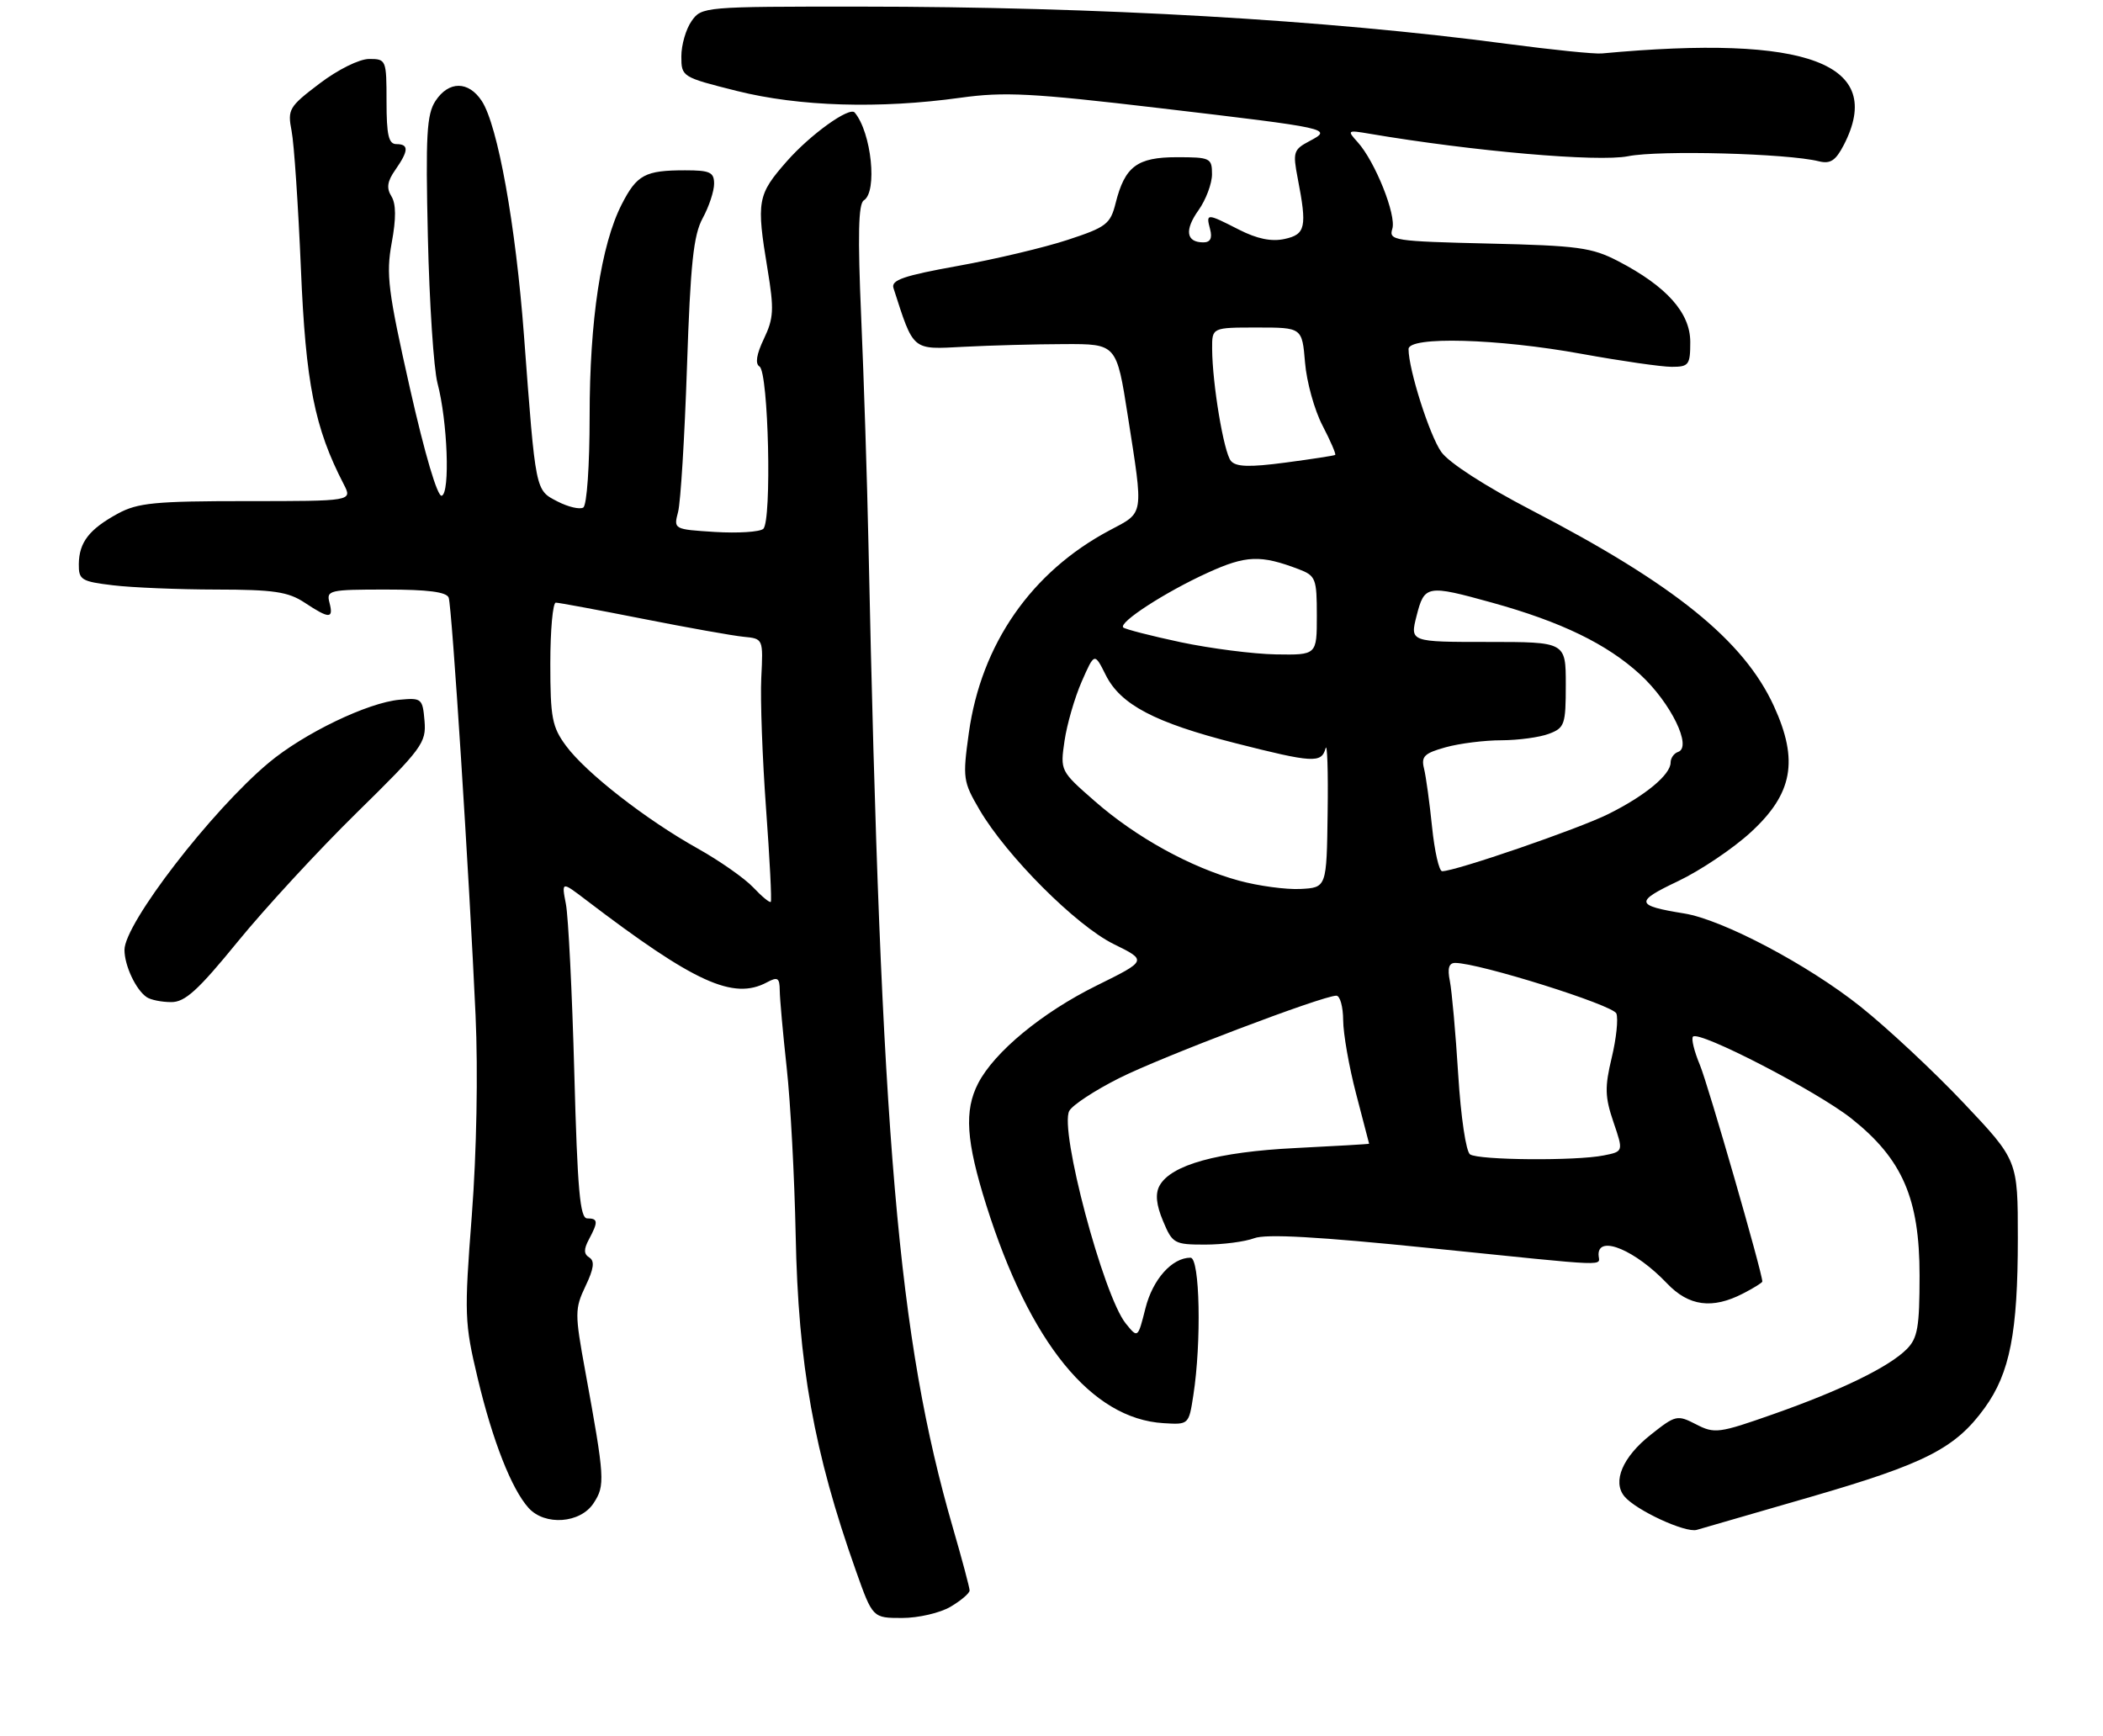 <?xml version="1.0" encoding="UTF-8" standalone="no"?>
<!DOCTYPE svg PUBLIC "-//W3C//DTD SVG 1.1//EN" "http://www.w3.org/Graphics/SVG/1.1/DTD/svg11.dtd" >
<svg xmlns="http://www.w3.org/2000/svg" xmlns:xlink="http://www.w3.org/1999/xlink" version="1.1" viewBox="0 0 321 265">
 <g >
 <path fill="currentColor"
d=" M 145.10 245.28 C 146.69 244.34 148.00 243.22 148.00 242.80 C 148.00 242.38 146.86 238.09 145.46 233.27 C 137.07 204.31 134.47 174.07 132.56 83.00 C 132.36 73.38 131.86 57.80 131.45 48.40 C 130.91 35.91 131.02 31.11 131.85 30.59 C 133.96 29.29 133.02 20.23 130.46 17.18 C 129.67 16.24 123.71 20.52 120.11 24.61 C 115.60 29.74 115.43 30.66 117.16 41.12 C 118.17 47.23 118.10 48.58 116.60 51.72 C 115.47 54.08 115.24 55.53 115.93 55.95 C 117.31 56.81 117.83 79.59 116.50 80.74 C 115.95 81.21 112.64 81.42 109.15 81.21 C 102.83 80.81 102.81 80.80 103.50 78.16 C 103.89 76.70 104.50 66.72 104.86 56.00 C 105.39 40.24 105.85 35.89 107.26 33.30 C 108.22 31.54 109.00 29.18 109.00 28.05 C 109.00 26.29 108.37 26.00 104.58 26.00 C 98.46 26.00 97.21 26.67 94.89 31.21 C 91.74 37.39 90.00 48.90 90.00 63.53 C 90.00 71.08 89.58 77.14 89.03 77.48 C 88.50 77.81 86.72 77.39 85.09 76.55 C 81.69 74.79 81.78 75.21 79.98 51.23 C 78.72 34.37 75.98 19.14 73.54 15.42 C 71.51 12.33 68.49 12.33 66.47 15.41 C 65.13 17.45 64.95 20.64 65.31 36.16 C 65.54 46.25 66.20 56.30 66.78 58.50 C 68.31 64.31 68.72 75.23 67.43 75.68 C 66.78 75.90 64.85 69.37 62.57 59.27 C 59.22 44.40 58.91 41.89 59.79 37.07 C 60.48 33.34 60.46 31.11 59.74 29.96 C 58.96 28.71 59.11 27.67 60.35 25.92 C 62.39 22.99 62.43 22.00 60.50 22.00 C 59.32 22.00 59.00 20.61 59.00 15.50 C 59.00 9.14 58.94 9.00 56.36 9.00 C 54.85 9.00 51.60 10.61 48.78 12.75 C 44.10 16.30 43.87 16.69 44.51 20.00 C 44.89 21.93 45.52 31.38 45.93 41.00 C 46.66 58.53 48.01 65.32 52.48 73.95 C 53.79 76.50 53.79 76.50 37.65 76.50 C 23.66 76.50 21.03 76.76 18.00 78.40 C 13.62 80.79 12.07 82.78 12.03 86.11 C 12.00 88.52 12.41 88.77 17.25 89.35 C 20.14 89.70 27.22 89.99 33.00 90.00 C 41.79 90.01 43.99 90.34 46.50 92.00 C 50.28 94.50 50.94 94.50 50.29 92.00 C 49.79 90.11 50.26 90.00 58.91 90.00 C 65.34 90.00 68.19 90.37 68.49 91.25 C 68.99 92.70 71.63 133.83 72.59 155.00 C 72.98 163.68 72.75 175.92 72.02 185.50 C 70.85 200.69 70.90 201.95 72.91 210.39 C 75.18 219.93 78.09 227.34 80.69 230.21 C 83.18 232.96 88.59 232.56 90.60 229.48 C 92.39 226.76 92.33 225.73 89.32 209.25 C 87.72 200.50 87.73 199.80 89.37 196.34 C 90.65 193.67 90.80 192.50 89.95 191.97 C 89.10 191.44 89.08 190.72 89.90 189.19 C 91.33 186.51 91.29 186.00 89.63 186.00 C 88.53 186.00 88.14 181.64 87.66 163.75 C 87.33 151.51 86.75 139.93 86.38 138.02 C 85.71 134.54 85.71 134.54 89.41 137.36 C 106.00 150.01 111.93 152.72 117.07 149.96 C 118.71 149.08 119.00 149.27 119.02 151.21 C 119.03 152.47 119.51 157.78 120.08 163.00 C 120.66 168.22 121.27 179.70 121.45 188.50 C 121.84 208.36 124.24 221.72 130.63 239.75 C 133.20 247.00 133.20 247.00 137.70 247.00 C 140.17 247.00 143.50 246.23 145.10 245.28 Z  M 276.50 228.48 C 293.90 223.43 298.48 221.09 302.94 214.93 C 306.79 209.61 308.00 203.41 308.00 189.02 C 308.00 177.13 308.00 177.13 299.75 168.40 C 295.21 163.59 288.12 156.97 284.00 153.68 C 275.99 147.29 262.96 140.40 257.08 139.45 C 249.61 138.24 249.49 137.67 256.11 134.53 C 259.52 132.91 264.54 129.54 267.25 127.04 C 273.65 121.16 274.57 116.11 270.77 107.80 C 266.17 97.77 255.58 89.21 233.73 77.87 C 226.71 74.22 221.17 70.65 220.00 69.00 C 218.21 66.49 215.00 56.40 215.00 53.29 C 215.00 51.31 228.59 51.68 241.42 54.02 C 247.43 55.11 253.61 56.00 255.17 56.00 C 257.78 56.00 258.00 55.71 258.00 52.20 C 258.00 47.76 254.40 43.72 247.00 39.87 C 242.97 37.78 240.89 37.50 227.21 37.18 C 212.78 36.84 211.96 36.71 212.52 34.94 C 213.18 32.86 209.89 24.64 207.23 21.70 C 205.59 19.89 205.66 19.84 209.01 20.41 C 224.87 23.10 243.93 24.76 248.50 23.85 C 253.25 22.90 272.82 23.42 277.62 24.62 C 279.38 25.06 280.19 24.53 281.43 22.14 C 287.85 9.71 276.01 5.23 244.50 8.16 C 243.40 8.27 236.88 7.60 230.00 6.69 C 202.48 3.03 167.67 1.02 131.31 1.01 C 107.43 1.00 107.09 1.03 105.56 3.22 C 104.70 4.44 104.00 6.86 104.00 8.60 C 104.00 11.72 104.08 11.78 112.46 13.88 C 121.99 16.27 134.24 16.64 146.61 14.92 C 153.29 13.99 157.52 14.21 176.94 16.50 C 203.23 19.60 203.45 19.65 199.88 21.54 C 197.44 22.83 197.31 23.22 198.08 27.21 C 199.53 34.69 199.29 35.78 196.08 36.48 C 194.08 36.92 191.89 36.47 189.12 35.06 C 184.16 32.53 184.06 32.53 184.71 35.00 C 185.07 36.37 184.74 37.00 183.68 37.00 C 181.05 37.00 180.77 35.13 182.94 32.09 C 184.07 30.50 185.00 28.02 185.00 26.60 C 185.00 24.13 184.74 24.00 179.65 24.00 C 173.57 24.00 171.70 25.40 170.29 31.00 C 169.49 34.21 168.87 34.68 162.96 36.62 C 159.41 37.79 151.86 39.58 146.19 40.60 C 137.91 42.09 135.98 42.76 136.38 43.98 C 139.50 53.67 139.14 53.36 147.13 52.94 C 151.18 52.73 158.08 52.54 162.47 52.53 C 170.43 52.50 170.43 52.50 172.15 63.50 C 174.56 78.93 174.69 78.14 169.39 80.95 C 157.43 87.29 149.76 98.34 147.88 111.90 C 146.92 118.80 147.00 119.32 149.52 123.63 C 153.66 130.69 164.26 141.30 169.99 144.12 C 175.11 146.64 175.11 146.64 167.38 150.46 C 159.07 154.57 151.79 160.58 149.31 165.37 C 147.15 169.55 147.46 174.19 150.55 184.00 C 157.18 205.00 166.60 216.59 177.59 217.26 C 181.45 217.50 181.46 217.49 182.15 213.00 C 183.41 204.90 183.15 192.00 181.72 192.00 C 178.90 192.00 175.95 195.30 174.84 199.72 C 173.68 204.32 173.68 204.32 171.84 202.05 C 168.41 197.81 161.65 172.37 163.22 169.58 C 163.71 168.69 167.13 166.45 170.81 164.60 C 177.24 161.36 201.89 152.00 203.98 152.00 C 204.54 152.00 205.01 153.69 205.02 155.75 C 205.03 157.81 205.92 162.88 207.00 167.00 C 208.08 171.12 208.97 174.55 208.98 174.60 C 208.99 174.66 203.94 174.95 197.75 175.26 C 185.84 175.85 178.70 177.83 176.98 181.03 C 176.32 182.26 176.49 183.94 177.53 186.41 C 178.96 189.84 179.25 190.00 183.95 190.00 C 186.66 190.00 190.02 189.56 191.43 189.03 C 193.23 188.34 201.20 188.79 218.24 190.53 C 246.95 193.45 244.00 193.34 244.00 191.50 C 244.00 188.49 249.66 190.89 254.44 195.91 C 257.76 199.41 261.37 199.89 266.05 197.47 C 267.67 196.64 269.00 195.81 269.00 195.64 C 269.00 194.30 260.72 165.58 259.48 162.60 C 258.60 160.50 258.12 158.54 258.42 158.25 C 259.38 157.29 277.36 166.59 282.62 170.77 C 290.39 176.95 293.00 182.97 293.00 194.70 C 293.00 202.61 292.71 204.29 291.03 205.97 C 288.31 208.69 281.08 212.22 270.69 215.88 C 262.37 218.81 261.71 218.90 258.89 217.44 C 256.01 215.96 255.77 216.01 251.95 219.04 C 247.68 222.42 246.08 226.18 247.95 228.44 C 249.70 230.55 257.26 234.05 258.99 233.55 C 259.82 233.31 267.70 231.03 276.50 228.48 Z  M 36.29 143.75 C 40.44 138.66 48.61 129.80 54.46 124.06 C 64.43 114.27 65.08 113.40 64.80 110.06 C 64.51 106.64 64.36 106.51 61.00 106.82 C 56.14 107.25 46.37 111.96 41.00 116.46 C 32.27 123.77 19.00 140.98 19.00 145.01 C 19.00 147.41 20.75 151.13 22.40 152.23 C 23.00 152.64 24.68 152.98 26.13 152.98 C 28.24 153.00 30.23 151.18 36.29 143.75 Z  M 114.97 135.47 C 113.67 134.09 109.86 131.42 106.51 129.54 C 98.59 125.12 89.43 117.97 86.40 113.86 C 84.27 110.98 84.00 109.56 84.00 101.31 C 84.00 96.19 84.38 92.00 84.84 92.00 C 85.30 92.00 91.26 93.11 98.09 94.46 C 104.92 95.81 111.85 97.05 113.50 97.21 C 116.50 97.50 116.50 97.50 116.20 103.50 C 116.04 106.80 116.37 115.77 116.93 123.44 C 117.49 131.10 117.82 137.52 117.65 137.68 C 117.48 137.85 116.28 136.86 114.97 135.47 Z  M 224.39 176.23 C 223.77 175.82 222.98 170.51 222.58 164.04 C 222.19 157.74 221.61 151.32 221.31 149.79 C 220.91 147.82 221.15 147.00 222.12 147.00 C 225.75 147.00 246.23 153.43 246.72 154.72 C 247.03 155.52 246.71 158.56 246.01 161.47 C 244.93 165.98 244.97 167.45 246.27 171.28 C 247.81 175.79 247.81 175.79 244.78 176.39 C 240.55 177.24 225.73 177.12 224.39 176.23 Z  M 189.11 134.44 C 181.76 132.43 173.42 127.84 167.10 122.30 C 161.84 117.70 161.82 117.67 162.49 113.09 C 162.86 110.57 164.04 106.50 165.11 104.05 C 167.06 99.61 167.06 99.61 168.78 103.05 C 171.04 107.57 176.25 110.31 188.52 113.44 C 200.39 116.46 201.71 116.54 202.33 114.25 C 202.59 113.29 202.74 117.67 202.65 124.00 C 202.50 135.50 202.50 135.50 198.50 135.71 C 196.30 135.82 192.08 135.25 189.11 134.44 Z  M 218.59 126.25 C 218.21 122.54 217.66 118.52 217.36 117.32 C 216.90 115.48 217.41 114.98 220.66 114.08 C 222.77 113.49 226.61 113.01 229.18 113.01 C 231.76 113.00 235.02 112.56 236.43 112.02 C 238.83 111.12 239.00 110.61 239.00 104.52 C 239.00 98.00 239.00 98.00 227.11 98.00 C 215.21 98.00 215.21 98.00 216.23 94.00 C 217.42 89.32 217.82 89.25 227.71 91.99 C 238.33 94.93 245.30 98.32 250.38 102.99 C 255.03 107.28 258.34 114.05 256.14 114.79 C 255.51 115.00 255.00 115.73 255.00 116.41 C 255.00 118.26 251.13 121.47 245.50 124.27 C 240.95 126.54 222.16 133.00 220.13 133.00 C 219.66 133.00 218.97 129.96 218.59 126.25 Z  M 180.22 98.04 C 175.67 97.07 171.72 96.05 171.45 95.79 C 170.70 95.03 177.85 90.39 184.33 87.44 C 190.20 84.76 192.41 84.68 198.25 86.90 C 200.83 87.89 201.00 88.32 201.00 93.98 C 201.00 100.00 201.00 100.00 194.75 99.90 C 191.31 99.84 184.77 99.00 180.22 98.04 Z  M 187.88 70.36 C 186.80 69.05 185.05 58.62 185.02 53.25 C 185.00 50.00 185.00 50.00 191.88 50.00 C 198.75 50.00 198.75 50.00 199.20 55.35 C 199.44 58.29 200.64 62.62 201.87 64.97 C 203.09 67.32 203.96 69.33 203.80 69.45 C 203.63 69.56 200.21 70.09 196.20 70.62 C 190.68 71.35 188.65 71.28 187.88 70.36 Z "/>
</g>
</svg>